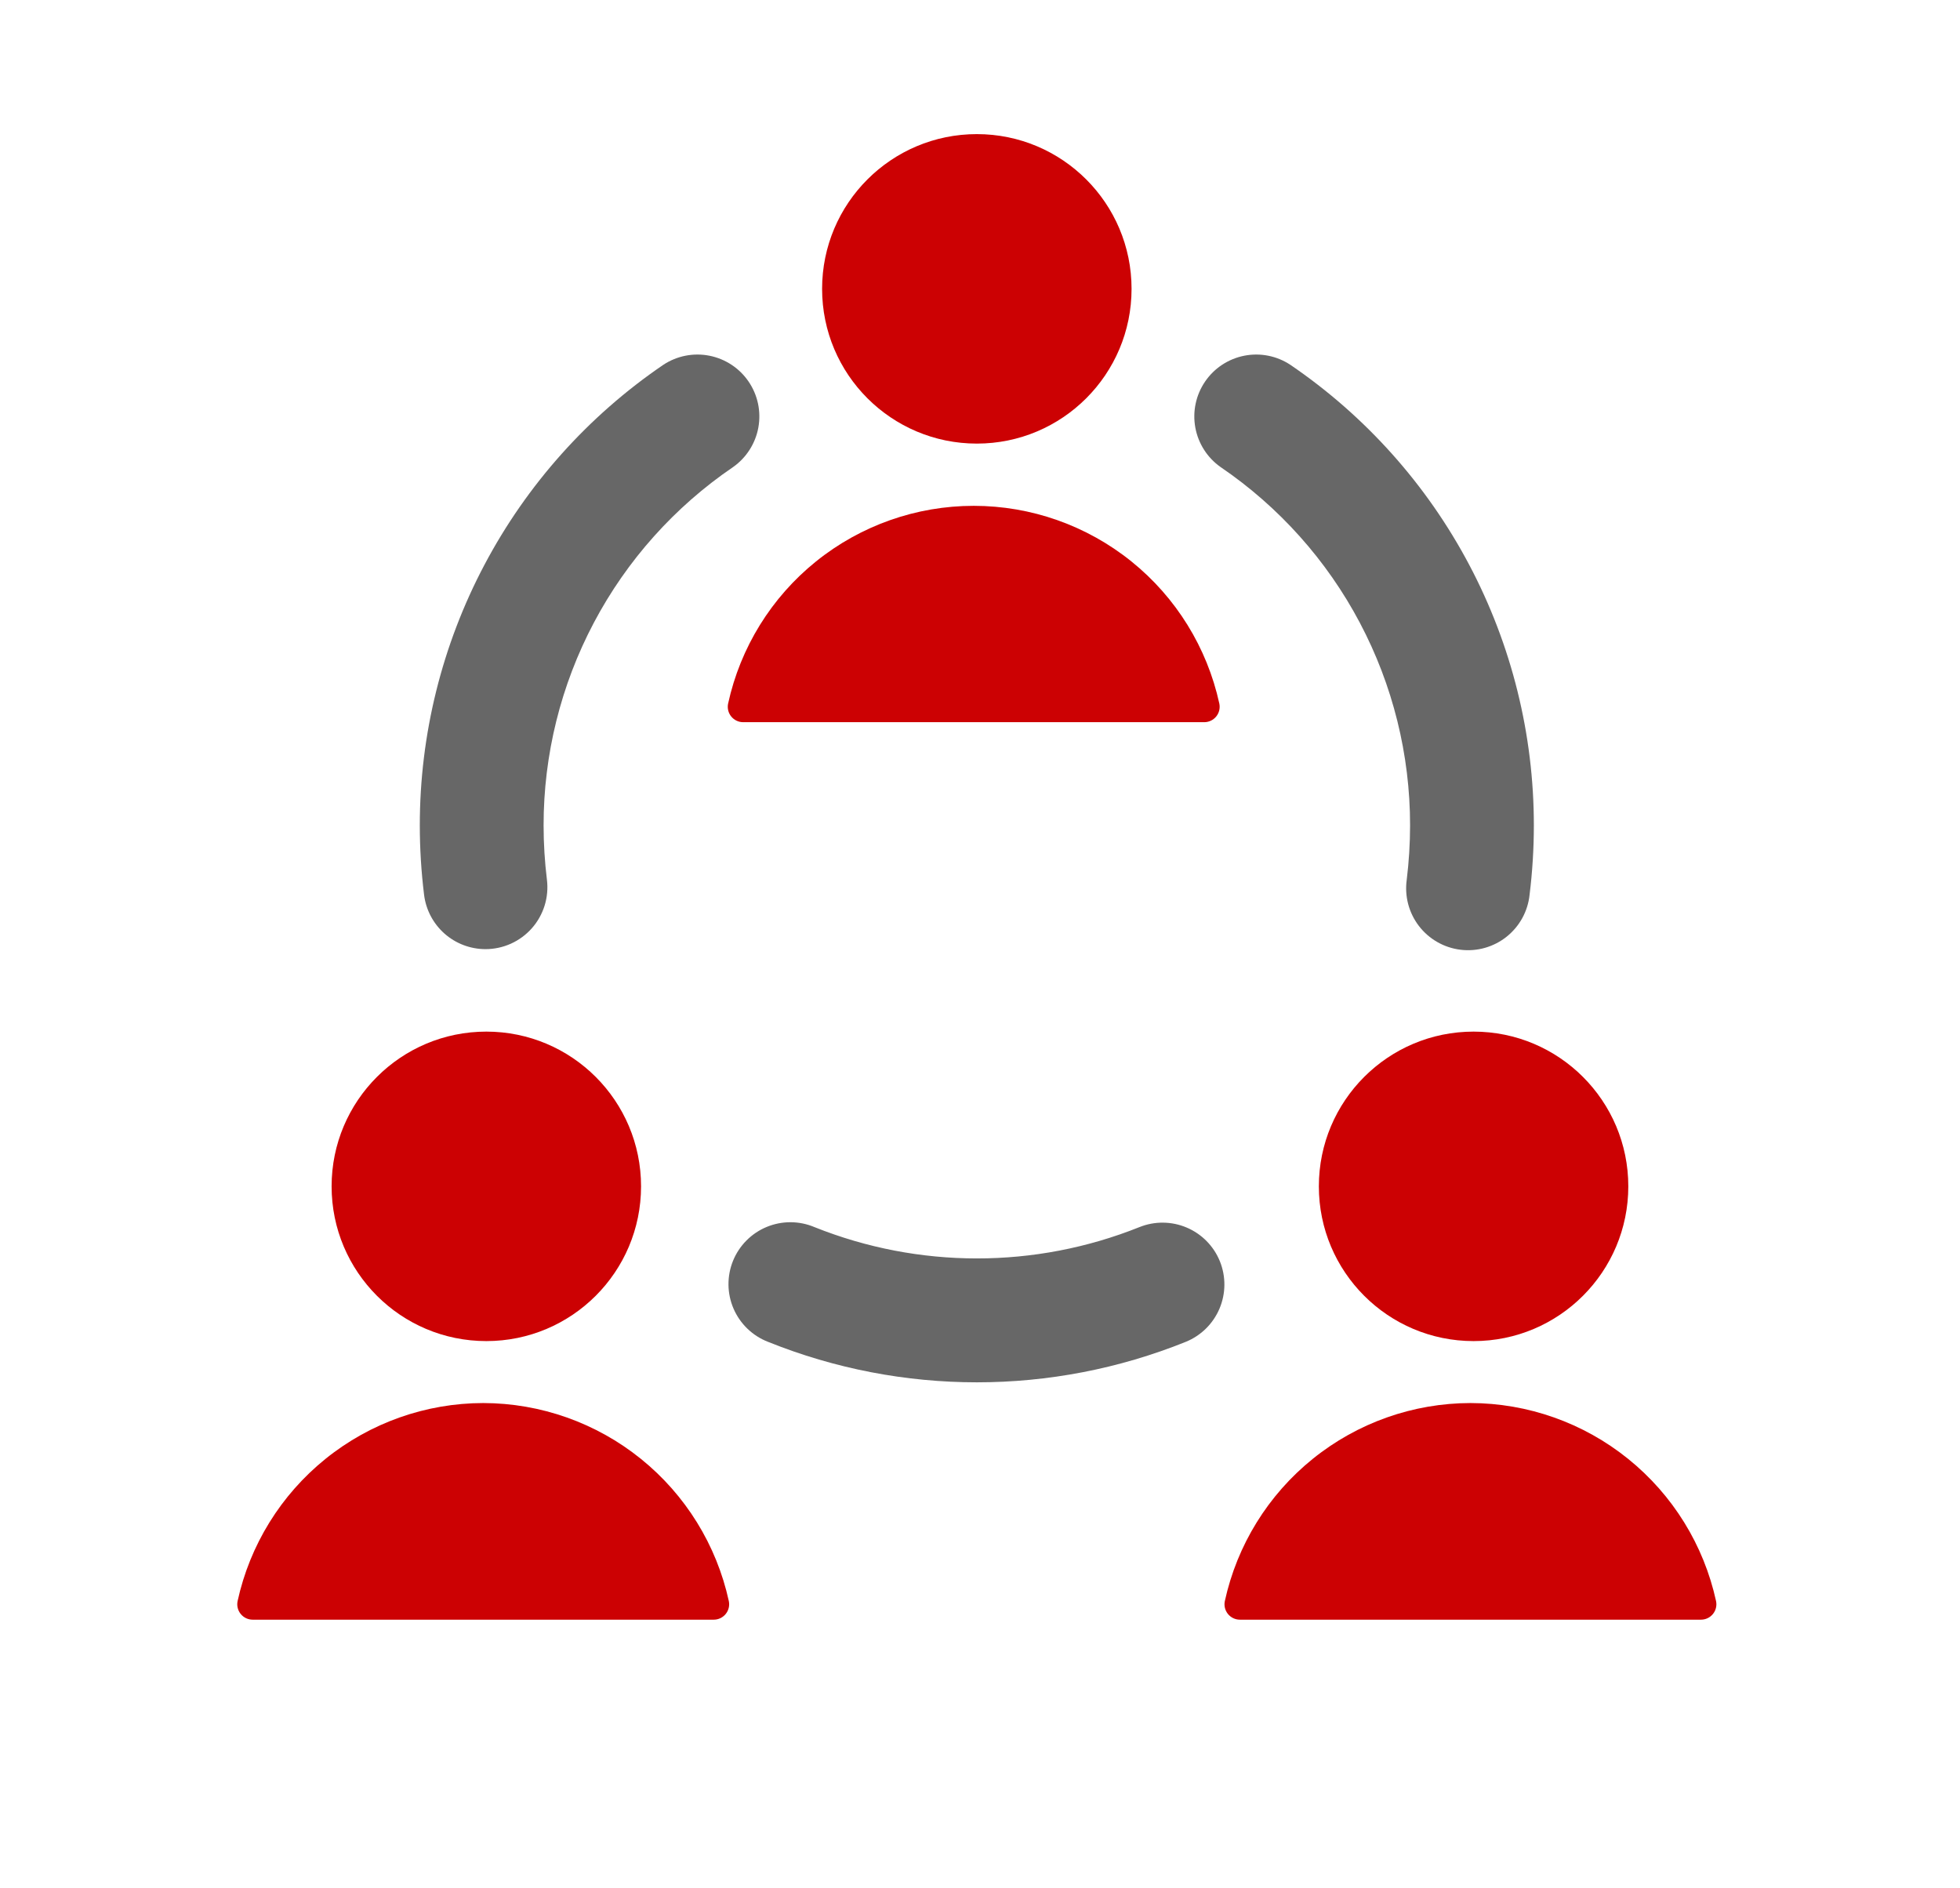 <svg width="190" height="183" viewBox="0 0 190 183" fill="none" xmlns="http://www.w3.org/2000/svg">
<g filter="url(#filter0_di)">
<path d="M118.254 124.259C117.657 122.787 116.501 121.612 115.039 120.991C113.577 120.37 111.928 120.354 110.454 120.947C100.345 124.994 89.065 124.994 78.956 120.947C78.223 120.637 77.436 120.476 76.641 120.473C75.846 120.47 75.057 120.625 74.322 120.929C73.588 121.233 72.92 121.68 72.36 122.245C71.799 122.809 71.357 123.479 71.058 124.216C70.758 124.953 70.609 125.742 70.618 126.538C70.626 127.333 70.793 128.119 71.108 128.849C71.423 129.58 71.88 130.24 72.453 130.792C73.026 131.344 73.702 131.777 74.444 132.065C87.44 137.301 101.958 137.301 114.954 132.065C116.426 131.466 117.599 130.307 118.218 128.844C118.836 127.381 118.849 125.732 118.254 124.259Z" fill="#676767"/>
</g>
<g filter="url(#filter1_di)">
<path d="M118.326 47.276C123.986 51.129 128.618 56.307 131.819 62.36C135.02 68.412 136.692 75.156 136.691 82.002C136.689 83.765 136.581 85.526 136.367 87.276C136.257 88.065 136.305 88.868 136.508 89.639C136.712 90.409 137.067 91.131 137.552 91.763C138.038 92.394 138.644 92.923 139.336 93.317C140.028 93.712 140.792 93.965 141.583 94.061C142.374 94.158 143.176 94.096 143.942 93.879C144.709 93.662 145.425 93.295 146.048 92.798C146.671 92.302 147.189 91.686 147.572 90.987C147.954 90.289 148.194 89.521 148.276 88.728C148.551 86.497 148.689 84.251 148.69 82.002C148.692 73.202 146.542 64.534 142.428 56.755C138.314 48.975 132.361 42.318 125.087 37.364C123.773 36.494 122.168 36.176 120.621 36.479C119.073 36.783 117.708 37.683 116.819 38.986C115.93 40.288 115.59 41.888 115.872 43.44C116.154 44.991 117.036 46.369 118.326 47.276Z" fill="#676767"/>
</g>
<g filter="url(#filter2_di)">
<path d="M47.061 94.002C47.91 94.002 48.75 93.822 49.525 93.474C50.299 93.125 50.991 92.616 51.554 91.981C52.117 91.345 52.539 90.597 52.792 89.786C53.044 88.975 53.122 88.119 53.019 87.276C52.804 85.526 52.696 83.765 52.695 82.002C52.693 75.156 54.366 68.412 57.567 62.36C60.768 56.307 65.4 51.129 71.06 47.276C72.35 46.369 73.232 44.991 73.514 43.44C73.796 41.888 73.456 40.288 72.567 38.986C71.678 37.683 70.312 36.783 68.765 36.479C67.218 36.176 65.613 36.494 64.298 37.364C57.024 42.318 51.071 48.975 46.958 56.755C42.844 64.534 40.694 73.202 40.695 82.002C40.696 84.251 40.835 86.497 41.109 88.728C41.286 90.182 41.99 91.521 43.086 92.493C44.182 93.464 45.596 94.001 47.061 94.002Z" fill="#676767"/>
</g>
<g filter="url(#filter3_di)">
<path d="M116.737 70.003C116.959 70.004 117.178 69.954 117.379 69.859C117.58 69.763 117.757 69.624 117.897 69.452C118.038 69.279 118.138 69.078 118.19 68.862C118.242 68.646 118.246 68.421 118.201 68.203C117.014 62.771 114.006 57.907 109.675 54.42C105.344 50.933 99.951 49.031 94.391 49.031C88.83 49.031 83.437 50.933 79.106 54.42C74.775 57.907 71.767 62.771 70.581 68.203C70.535 68.421 70.539 68.646 70.591 68.862C70.644 69.078 70.743 69.279 70.884 69.452C71.024 69.624 71.201 69.763 71.402 69.859C71.603 69.954 71.822 70.004 72.044 70.003H116.737Z" fill="#CC0103"/>
</g>
<g filter="url(#filter4_di)">
<path d="M94.693 42.999C102.977 42.999 109.692 36.283 109.692 27.999C109.692 19.715 102.977 13 94.693 13C86.409 13 79.693 19.715 79.693 27.999C79.693 36.283 86.409 42.999 94.693 42.999Z" fill="#CC0103"/>
</g>
<g filter="url(#filter5_di)">
<path d="M142.546 136C136.983 136.008 131.59 137.916 127.26 141.408C122.929 144.899 119.921 149.765 118.733 155.199C118.687 155.417 118.691 155.642 118.743 155.858C118.796 156.074 118.896 156.275 119.036 156.448C119.176 156.62 119.353 156.759 119.554 156.855C119.755 156.95 119.974 156.999 120.197 156.999H164.889C165.111 156.999 165.331 156.95 165.532 156.855C165.732 156.759 165.909 156.62 166.05 156.448C166.19 156.275 166.29 156.074 166.342 155.858C166.395 155.642 166.398 155.417 166.353 155.199C165.165 149.766 162.158 144.901 157.828 141.41C153.499 137.918 148.108 136.01 142.546 136Z" fill="#CC0103"/>
</g>
<g filter="url(#filter6_di)">
<path d="M142.847 129.995C151.131 129.995 157.846 123.279 157.846 114.995C157.846 106.712 151.131 99.996 142.847 99.996C134.563 99.996 127.848 106.712 127.848 114.995C127.848 123.279 134.563 129.995 142.847 129.995Z" fill="#CC0103"/>
</g>
<g filter="url(#filter7_di)">
<path d="M46.845 136C41.282 136.008 35.889 137.916 31.558 141.408C27.228 144.899 24.22 149.765 23.032 155.199C22.986 155.417 22.99 155.642 23.042 155.858C23.095 156.074 23.195 156.275 23.335 156.448C23.475 156.62 23.652 156.759 23.853 156.855C24.054 156.95 24.273 156.999 24.496 156.999H69.188C69.41 156.999 69.63 156.95 69.83 156.855C70.031 156.759 70.208 156.62 70.348 156.448C70.489 156.275 70.589 156.074 70.641 155.858C70.694 155.642 70.697 155.417 70.652 155.199C69.464 149.766 66.457 144.901 62.127 141.41C57.798 137.918 52.406 136.01 46.845 136Z" fill="#CC0103"/>
</g>
<g filter="url(#filter8_di)">
<path d="M47.144 129.995C55.428 129.995 62.143 123.279 62.143 114.995C62.143 106.712 55.428 99.996 47.144 99.996C38.86 99.996 32.145 106.712 32.145 114.995C32.145 123.279 38.86 129.995 47.144 129.995Z" fill="#CC0103"/>
</g>
<defs>
<filter id="filter0_di" x="62.617" y="114.473" width="64.074" height="33.519" filterUnits="userSpaceOnUse" color-interpolation-filters="sRGB">
<feFlood flood-opacity="0" result="BackgroundImageFix"/>
<feColorMatrix in="SourceAlpha" type="matrix" values="0 0 0 0 0 0 0 0 0 0 0 0 0 0 0 0 0 0 127 0"/>
<feOffset dy="4"/>
<feGaussianBlur stdDeviation="4"/>
<feColorMatrix type="matrix" values="0 0 0 0 0.104 0 0 0 0 0.142 0 0 0 0 0.279 0 0 0 0.21 0"/>
<feBlend mode="normal" in2="BackgroundImageFix" result="effect1_dropShadow"/>
<feBlend mode="normal" in="SourceGraphic" in2="effect1_dropShadow" result="shape"/>
<feColorMatrix in="SourceAlpha" type="matrix" values="0 0 0 0 0 0 0 0 0 0 0 0 0 0 0 0 0 0 127 0" result="hardAlpha"/>
<feOffset dy="-6"/>
<feGaussianBlur stdDeviation="5.5"/>
<feComposite in2="hardAlpha" operator="arithmetic" k2="-1" k3="1"/>
<feColorMatrix type="matrix" values="0 0 0 0 0.033 0 0 0 0 0.059 0 0 0 0 0.154 0 0 0 0.21 0"/>
<feBlend mode="normal" in2="shape" result="effect2_innerShadow"/>
</filter>
<filter id="filter1_di" x="107.775" y="30.367" width="48.915" height="75.738" filterUnits="userSpaceOnUse" color-interpolation-filters="sRGB">
<feFlood flood-opacity="0" result="BackgroundImageFix"/>
<feColorMatrix in="SourceAlpha" type="matrix" values="0 0 0 0 0 0 0 0 0 0 0 0 0 0 0 0 0 0 127 0"/>
<feOffset dy="4"/>
<feGaussianBlur stdDeviation="4"/>
<feColorMatrix type="matrix" values="0 0 0 0 0.104 0 0 0 0 0.142 0 0 0 0 0.279 0 0 0 0.21 0"/>
<feBlend mode="normal" in2="BackgroundImageFix" result="effect1_dropShadow"/>
<feBlend mode="normal" in="SourceGraphic" in2="effect1_dropShadow" result="shape"/>
<feColorMatrix in="SourceAlpha" type="matrix" values="0 0 0 0 0 0 0 0 0 0 0 0 0 0 0 0 0 0 127 0" result="hardAlpha"/>
<feOffset dy="-6"/>
<feGaussianBlur stdDeviation="5.5"/>
<feComposite in2="hardAlpha" operator="arithmetic" k2="-1" k3="1"/>
<feColorMatrix type="matrix" values="0 0 0 0 0.033 0 0 0 0 0.059 0 0 0 0 0.154 0 0 0 0.21 0"/>
<feBlend mode="normal" in2="shape" result="effect2_innerShadow"/>
</filter>
<filter id="filter2_di" x="32.695" y="30.367" width="48.915" height="75.635" filterUnits="userSpaceOnUse" color-interpolation-filters="sRGB">
<feFlood flood-opacity="0" result="BackgroundImageFix"/>
<feColorMatrix in="SourceAlpha" type="matrix" values="0 0 0 0 0 0 0 0 0 0 0 0 0 0 0 0 0 0 127 0"/>
<feOffset dy="4"/>
<feGaussianBlur stdDeviation="4"/>
<feColorMatrix type="matrix" values="0 0 0 0 0.104 0 0 0 0 0.142 0 0 0 0 0.279 0 0 0 0.21 0"/>
<feBlend mode="normal" in2="BackgroundImageFix" result="effect1_dropShadow"/>
<feBlend mode="normal" in="SourceGraphic" in2="effect1_dropShadow" result="shape"/>
<feColorMatrix in="SourceAlpha" type="matrix" values="0 0 0 0 0 0 0 0 0 0 0 0 0 0 0 0 0 0 127 0" result="hardAlpha"/>
<feOffset dy="-6"/>
<feGaussianBlur stdDeviation="5.5"/>
<feComposite in2="hardAlpha" operator="arithmetic" k2="-1" k3="1"/>
<feColorMatrix type="matrix" values="0 0 0 0 0.033 0 0 0 0 0.059 0 0 0 0 0.154 0 0 0 0.21 0"/>
<feBlend mode="normal" in2="shape" result="effect2_innerShadow"/>
</filter>
<filter id="filter3_di" x="54.549" y="37.031" width="79.683" height="52.972" filterUnits="userSpaceOnUse" color-interpolation-filters="sRGB">
<feFlood flood-opacity="0" result="BackgroundImageFix"/>
<feColorMatrix in="SourceAlpha" type="matrix" values="0 0 0 0 0 0 0 0 0 0 0 0 0 0 0 0 0 0 127 0"/>
<feOffset dy="4"/>
<feGaussianBlur stdDeviation="8"/>
<feColorMatrix type="matrix" values="0 0 0 0 0.192 0 0 0 0 0.418 0 0 0 0 1 0 0 0 0.37 0"/>
<feBlend mode="normal" in2="BackgroundImageFix" result="effect1_dropShadow"/>
<feBlend mode="normal" in="SourceGraphic" in2="effect1_dropShadow" result="shape"/>
<feColorMatrix in="SourceAlpha" type="matrix" values="0 0 0 0 0 0 0 0 0 0 0 0 0 0 0 0 0 0 127 0" result="hardAlpha"/>
<feOffset dy="-4"/>
<feGaussianBlur stdDeviation="6"/>
<feComposite in2="hardAlpha" operator="arithmetic" k2="-1" k3="1"/>
<feColorMatrix type="matrix" values="0 0 0 0 0.115 0 0 0 0 0.166 0 0 0 0 0.346 0 0 0 0.14 0"/>
<feBlend mode="normal" in2="shape" result="effect2_innerShadow"/>
</filter>
<filter id="filter4_di" x="63.693" y="1" width="61.999" height="61.999" filterUnits="userSpaceOnUse" color-interpolation-filters="sRGB">
<feFlood flood-opacity="0" result="BackgroundImageFix"/>
<feColorMatrix in="SourceAlpha" type="matrix" values="0 0 0 0 0 0 0 0 0 0 0 0 0 0 0 0 0 0 127 0"/>
<feOffset dy="4"/>
<feGaussianBlur stdDeviation="8"/>
<feColorMatrix type="matrix" values="0 0 0 0 0.192 0 0 0 0 0.418 0 0 0 0 1 0 0 0 0.37 0"/>
<feBlend mode="normal" in2="BackgroundImageFix" result="effect1_dropShadow"/>
<feBlend mode="normal" in="SourceGraphic" in2="effect1_dropShadow" result="shape"/>
<feColorMatrix in="SourceAlpha" type="matrix" values="0 0 0 0 0 0 0 0 0 0 0 0 0 0 0 0 0 0 127 0" result="hardAlpha"/>
<feOffset dy="-4"/>
<feGaussianBlur stdDeviation="6"/>
<feComposite in2="hardAlpha" operator="arithmetic" k2="-1" k3="1"/>
<feColorMatrix type="matrix" values="0 0 0 0 0.115 0 0 0 0 0.166 0 0 0 0 0.346 0 0 0 0.14 0"/>
<feBlend mode="normal" in2="shape" result="effect2_innerShadow"/>
</filter>
<filter id="filter5_di" x="102.701" y="124" width="79.683" height="52.999" filterUnits="userSpaceOnUse" color-interpolation-filters="sRGB">
<feFlood flood-opacity="0" result="BackgroundImageFix"/>
<feColorMatrix in="SourceAlpha" type="matrix" values="0 0 0 0 0 0 0 0 0 0 0 0 0 0 0 0 0 0 127 0"/>
<feOffset dy="4"/>
<feGaussianBlur stdDeviation="8"/>
<feColorMatrix type="matrix" values="0 0 0 0 0.192 0 0 0 0 0.418 0 0 0 0 1 0 0 0 0.37 0"/>
<feBlend mode="normal" in2="BackgroundImageFix" result="effect1_dropShadow"/>
<feBlend mode="normal" in="SourceGraphic" in2="effect1_dropShadow" result="shape"/>
<feColorMatrix in="SourceAlpha" type="matrix" values="0 0 0 0 0 0 0 0 0 0 0 0 0 0 0 0 0 0 127 0" result="hardAlpha"/>
<feOffset dy="-4"/>
<feGaussianBlur stdDeviation="6"/>
<feComposite in2="hardAlpha" operator="arithmetic" k2="-1" k3="1"/>
<feColorMatrix type="matrix" values="0 0 0 0 0.115 0 0 0 0 0.166 0 0 0 0 0.346 0 0 0 0.14 0"/>
<feBlend mode="normal" in2="shape" result="effect2_innerShadow"/>
</filter>
<filter id="filter6_di" x="111.848" y="87.996" width="61.998" height="61.999" filterUnits="userSpaceOnUse" color-interpolation-filters="sRGB">
<feFlood flood-opacity="0" result="BackgroundImageFix"/>
<feColorMatrix in="SourceAlpha" type="matrix" values="0 0 0 0 0 0 0 0 0 0 0 0 0 0 0 0 0 0 127 0"/>
<feOffset dy="4"/>
<feGaussianBlur stdDeviation="8"/>
<feColorMatrix type="matrix" values="0 0 0 0 0.192 0 0 0 0 0.418 0 0 0 0 1 0 0 0 0.37 0"/>
<feBlend mode="normal" in2="BackgroundImageFix" result="effect1_dropShadow"/>
<feBlend mode="normal" in="SourceGraphic" in2="effect1_dropShadow" result="shape"/>
<feColorMatrix in="SourceAlpha" type="matrix" values="0 0 0 0 0 0 0 0 0 0 0 0 0 0 0 0 0 0 127 0" result="hardAlpha"/>
<feOffset dy="-4"/>
<feGaussianBlur stdDeviation="6"/>
<feComposite in2="hardAlpha" operator="arithmetic" k2="-1" k3="1"/>
<feColorMatrix type="matrix" values="0 0 0 0 0.115 0 0 0 0 0.166 0 0 0 0 0.346 0 0 0 0.14 0"/>
<feBlend mode="normal" in2="shape" result="effect2_innerShadow"/>
</filter>
<filter id="filter7_di" x="7" y="124" width="79.683" height="52.999" filterUnits="userSpaceOnUse" color-interpolation-filters="sRGB">
<feFlood flood-opacity="0" result="BackgroundImageFix"/>
<feColorMatrix in="SourceAlpha" type="matrix" values="0 0 0 0 0 0 0 0 0 0 0 0 0 0 0 0 0 0 127 0"/>
<feOffset dy="4"/>
<feGaussianBlur stdDeviation="8"/>
<feColorMatrix type="matrix" values="0 0 0 0 0.192 0 0 0 0 0.418 0 0 0 0 1 0 0 0 0.37 0"/>
<feBlend mode="normal" in2="BackgroundImageFix" result="effect1_dropShadow"/>
<feBlend mode="normal" in="SourceGraphic" in2="effect1_dropShadow" result="shape"/>
<feColorMatrix in="SourceAlpha" type="matrix" values="0 0 0 0 0 0 0 0 0 0 0 0 0 0 0 0 0 0 127 0" result="hardAlpha"/>
<feOffset dy="-4"/>
<feGaussianBlur stdDeviation="6"/>
<feComposite in2="hardAlpha" operator="arithmetic" k2="-1" k3="1"/>
<feColorMatrix type="matrix" values="0 0 0 0 0.115 0 0 0 0 0.166 0 0 0 0 0.346 0 0 0 0.14 0"/>
<feBlend mode="normal" in2="shape" result="effect2_innerShadow"/>
</filter>
<filter id="filter8_di" x="16.145" y="87.996" width="61.999" height="61.999" filterUnits="userSpaceOnUse" color-interpolation-filters="sRGB">
<feFlood flood-opacity="0" result="BackgroundImageFix"/>
<feColorMatrix in="SourceAlpha" type="matrix" values="0 0 0 0 0 0 0 0 0 0 0 0 0 0 0 0 0 0 127 0"/>
<feOffset dy="4"/>
<feGaussianBlur stdDeviation="8"/>
<feColorMatrix type="matrix" values="0 0 0 0 0.192 0 0 0 0 0.418 0 0 0 0 1 0 0 0 0.37 0"/>
<feBlend mode="normal" in2="BackgroundImageFix" result="effect1_dropShadow"/>
<feBlend mode="normal" in="SourceGraphic" in2="effect1_dropShadow" result="shape"/>
<feColorMatrix in="SourceAlpha" type="matrix" values="0 0 0 0 0 0 0 0 0 0 0 0 0 0 0 0 0 0 127 0" result="hardAlpha"/>
<feOffset dy="-4"/>
<feGaussianBlur stdDeviation="6"/>
<feComposite in2="hardAlpha" operator="arithmetic" k2="-1" k3="1"/>
<feColorMatrix type="matrix" values="0 0 0 0 0.115 0 0 0 0 0.166 0 0 0 0 0.346 0 0 0 0.14 0"/>
<feBlend mode="normal" in2="shape" result="effect2_innerShadow"/>
</filter>
</defs>
</svg>
